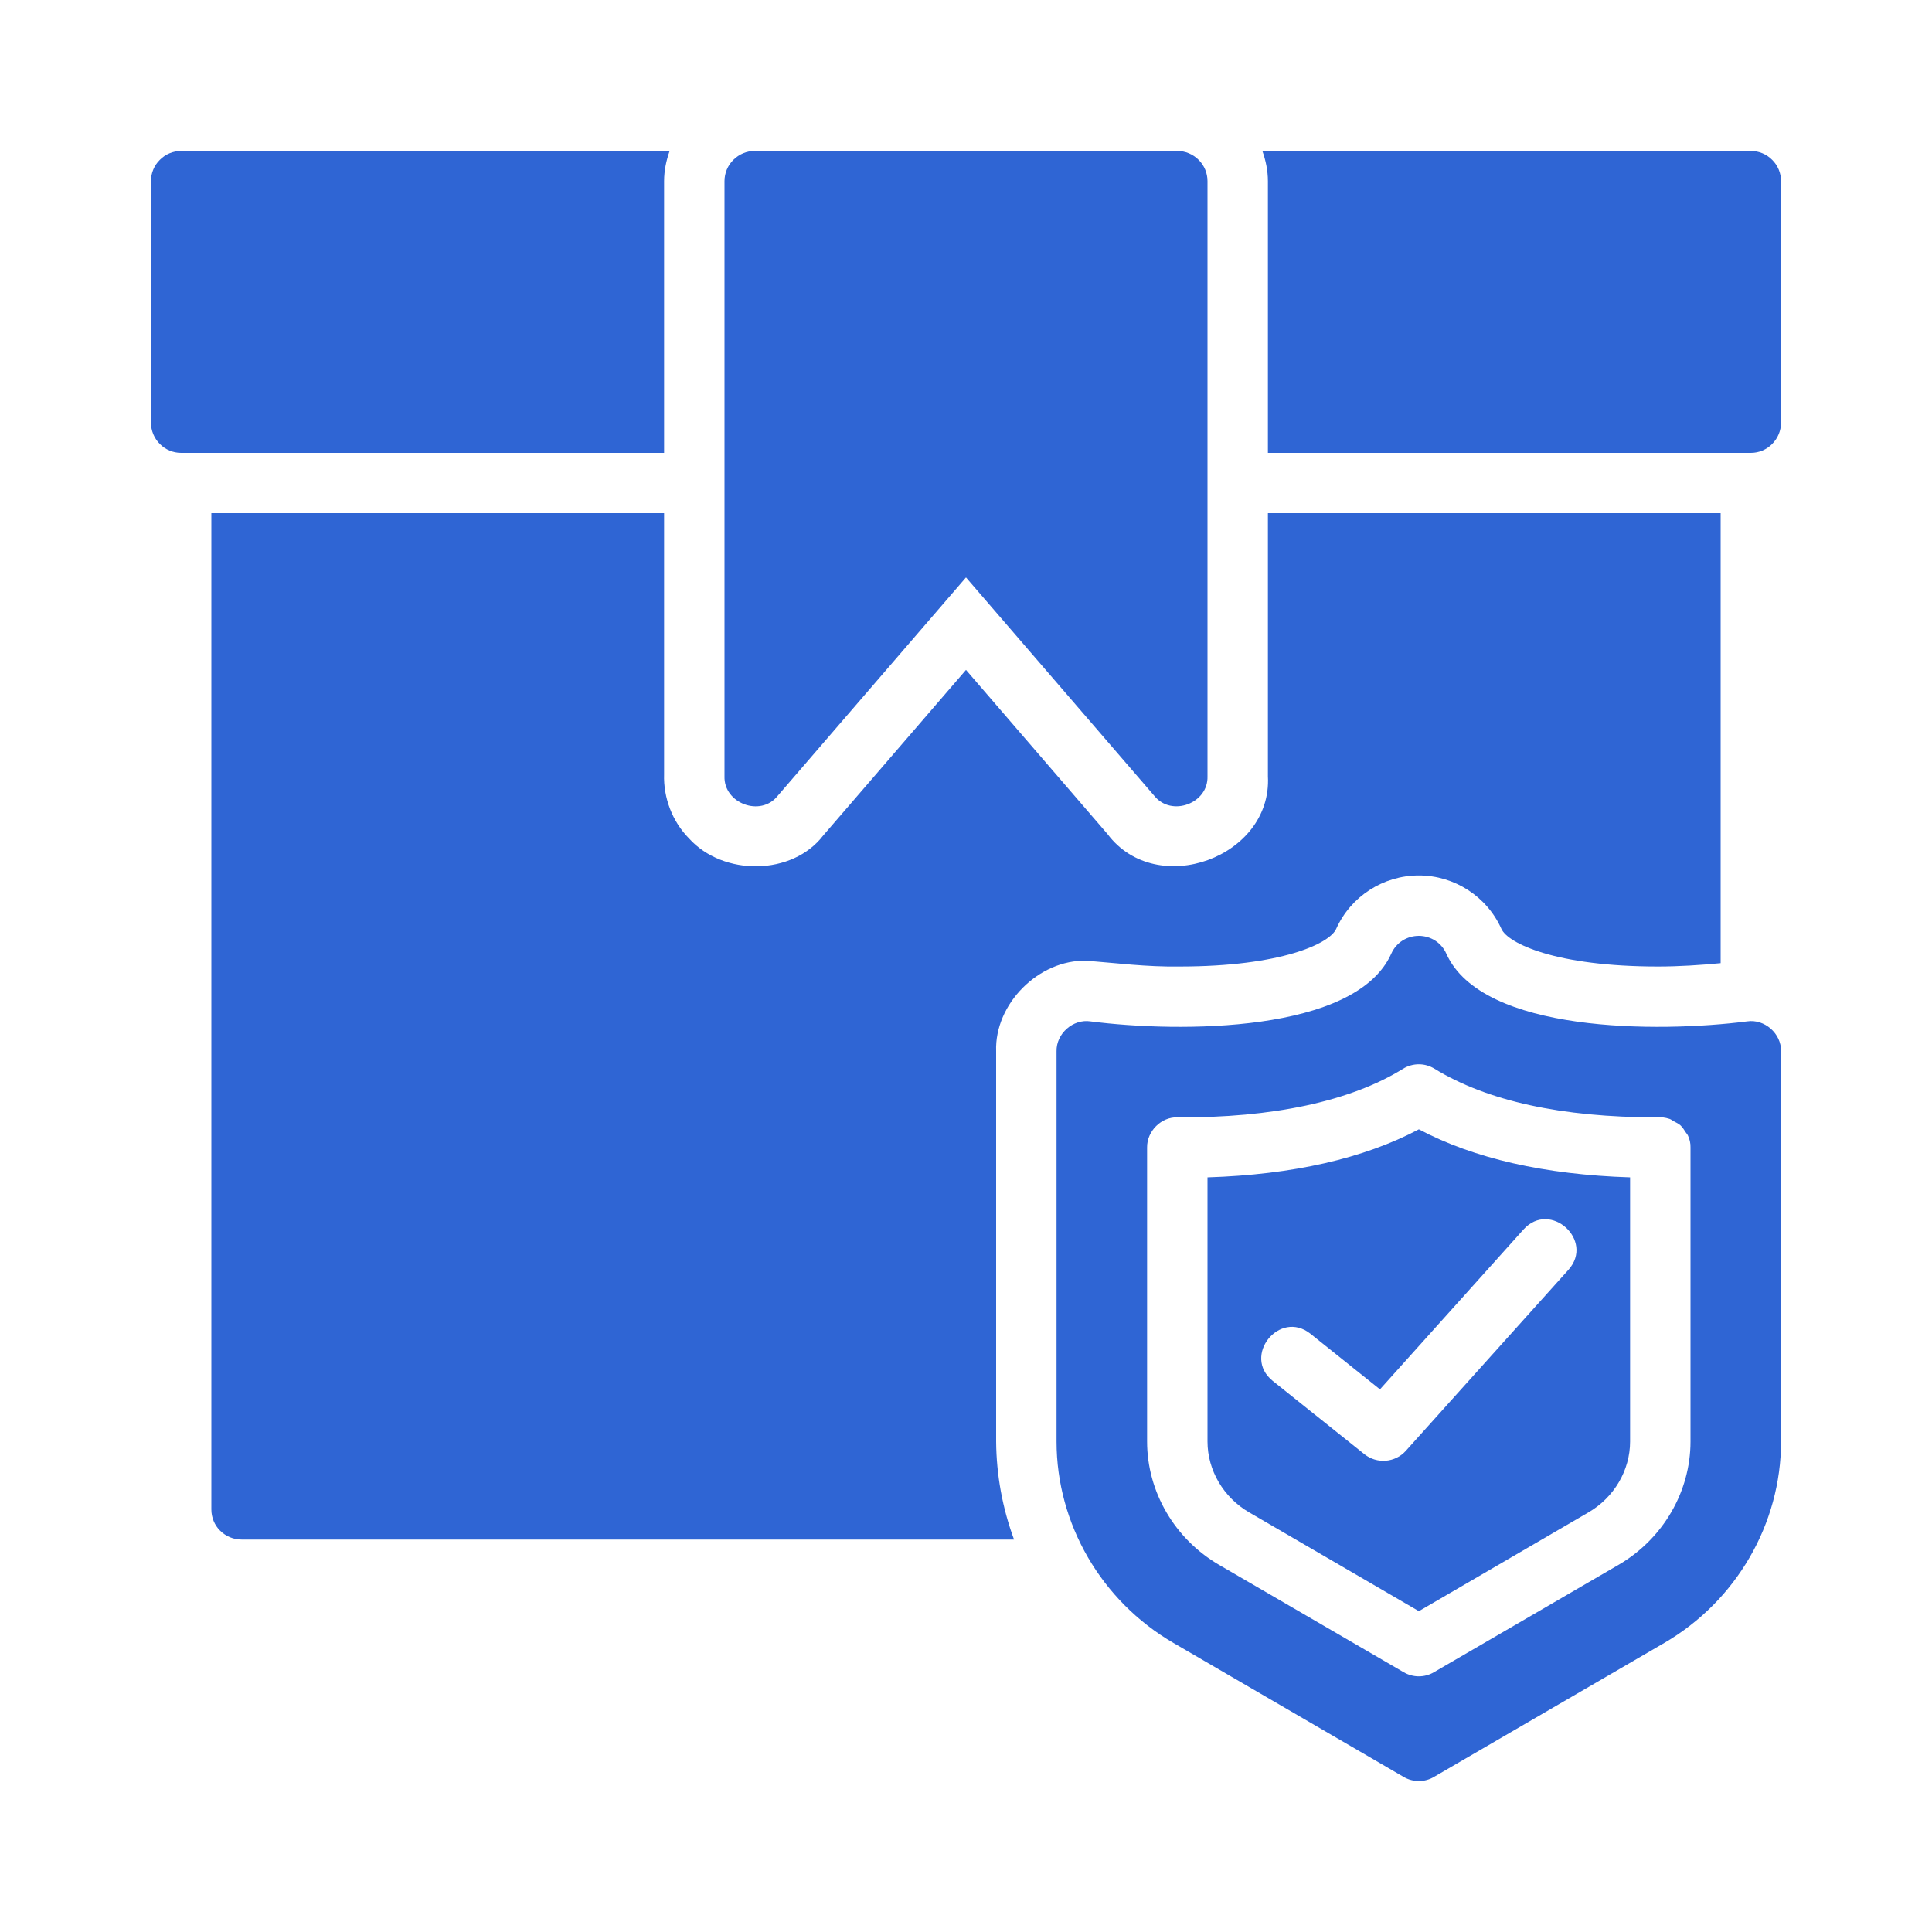 <svg width="15" height="15" viewBox="0 0 15 15" fill="none" xmlns="http://www.w3.org/2000/svg">
<path d="M8.436 7.459C8.666 7.477 8.903 7.508 9.159 7.504C9.949 7.504 10.324 7.325 10.374 7.212C10.487 6.96 10.739 6.797 11.016 6.797C11.292 6.797 11.544 6.96 11.657 7.212C11.708 7.325 12.082 7.504 12.872 7.504C13.036 7.504 13.202 7.493 13.359 7.478V3.984H9.844V6.027C9.879 6.655 8.981 6.984 8.599 6.476L7.5 5.201L6.392 6.486C6.153 6.799 5.616 6.805 5.349 6.509C5.285 6.444 5.235 6.366 5.202 6.28C5.169 6.194 5.153 6.103 5.156 6.011V3.984H1.641V11.719C1.641 11.781 1.665 11.841 1.709 11.884C1.753 11.928 1.813 11.953 1.875 11.953H7.873C7.783 11.709 7.736 11.452 7.734 11.192V8.162C7.721 7.795 8.064 7.449 8.436 7.459Z" fill="#2F65D4"/>
<path d="M9.375 9.141V11.192C9.375 11.415 9.499 11.627 9.7 11.743L11.016 12.509L12.331 11.743C12.532 11.627 12.656 11.415 12.656 11.192V9.141C11.993 9.12 11.442 8.994 11.016 8.768C10.589 8.994 10.038 9.12 9.375 9.141ZM12.178 9.858L10.915 11.264C10.875 11.309 10.819 11.336 10.76 11.341C10.7 11.346 10.641 11.328 10.594 11.291L9.881 10.721C9.642 10.528 9.934 10.165 10.174 10.355L10.714 10.787L11.829 9.545C12.036 9.317 12.381 9.63 12.178 9.858Z" fill="#2F65D4"/>
<path d="M13.564 7.93C12.878 8.018 11.507 8.022 11.229 7.404C11.211 7.363 11.181 7.328 11.143 7.303C11.105 7.279 11.061 7.266 11.016 7.266C10.97 7.266 10.926 7.279 10.888 7.303C10.85 7.328 10.82 7.363 10.802 7.404C10.525 8.022 9.154 8.018 8.467 7.93C8.331 7.909 8.2 8.025 8.203 8.162V11.192C8.203 11.831 8.551 12.431 9.111 12.756L10.898 13.796C10.934 13.817 10.974 13.828 11.016 13.828C11.057 13.828 11.098 13.817 11.133 13.796L12.921 12.756C13.48 12.431 13.828 11.831 13.828 11.192V8.162C13.831 8.025 13.7 7.909 13.564 7.93ZM13.125 11.192C13.125 11.582 12.911 11.948 12.567 12.149L11.133 12.983C11.098 13.004 11.057 13.015 11.016 13.015C10.974 13.015 10.934 13.004 10.898 12.983L9.464 12.149C9.12 11.948 8.906 11.582 8.906 11.192V8.909C8.904 8.783 9.016 8.67 9.143 8.675C9.877 8.68 10.485 8.551 10.893 8.298C10.93 8.275 10.973 8.263 11.016 8.263C11.059 8.263 11.101 8.275 11.138 8.298C11.546 8.548 12.126 8.675 12.861 8.675C12.895 8.672 12.929 8.676 12.962 8.687C12.975 8.691 12.985 8.701 12.998 8.707C13.015 8.716 13.032 8.724 13.047 8.737C13.063 8.752 13.075 8.771 13.087 8.79C13.093 8.799 13.101 8.807 13.105 8.816C13.119 8.845 13.126 8.877 13.125 8.909V11.192ZM5.156 1.406C5.156 1.324 5.173 1.245 5.199 1.172H1.406C1.344 1.172 1.284 1.197 1.241 1.241C1.197 1.284 1.172 1.344 1.172 1.406V3.281C1.172 3.343 1.197 3.403 1.241 3.447C1.284 3.491 1.344 3.516 1.406 3.516H5.156V1.406ZM13.594 1.172H9.801C9.827 1.245 9.844 1.324 9.844 1.406V3.516H13.594C13.656 3.516 13.716 3.491 13.759 3.447C13.803 3.403 13.828 3.343 13.828 3.281V1.406C13.828 1.344 13.803 1.284 13.759 1.241C13.716 1.197 13.656 1.172 13.594 1.172ZM6.037 6.18L7.5 4.483L8.963 6.18C9.096 6.344 9.382 6.238 9.375 6.027V1.406C9.375 1.344 9.35 1.284 9.306 1.241C9.262 1.197 9.203 1.172 9.141 1.172H5.859C5.797 1.172 5.738 1.197 5.694 1.241C5.65 1.284 5.625 1.344 5.625 1.406V6.027C5.618 6.237 5.905 6.345 6.037 6.18Z" fill="#2F65D4"/>
</svg>

